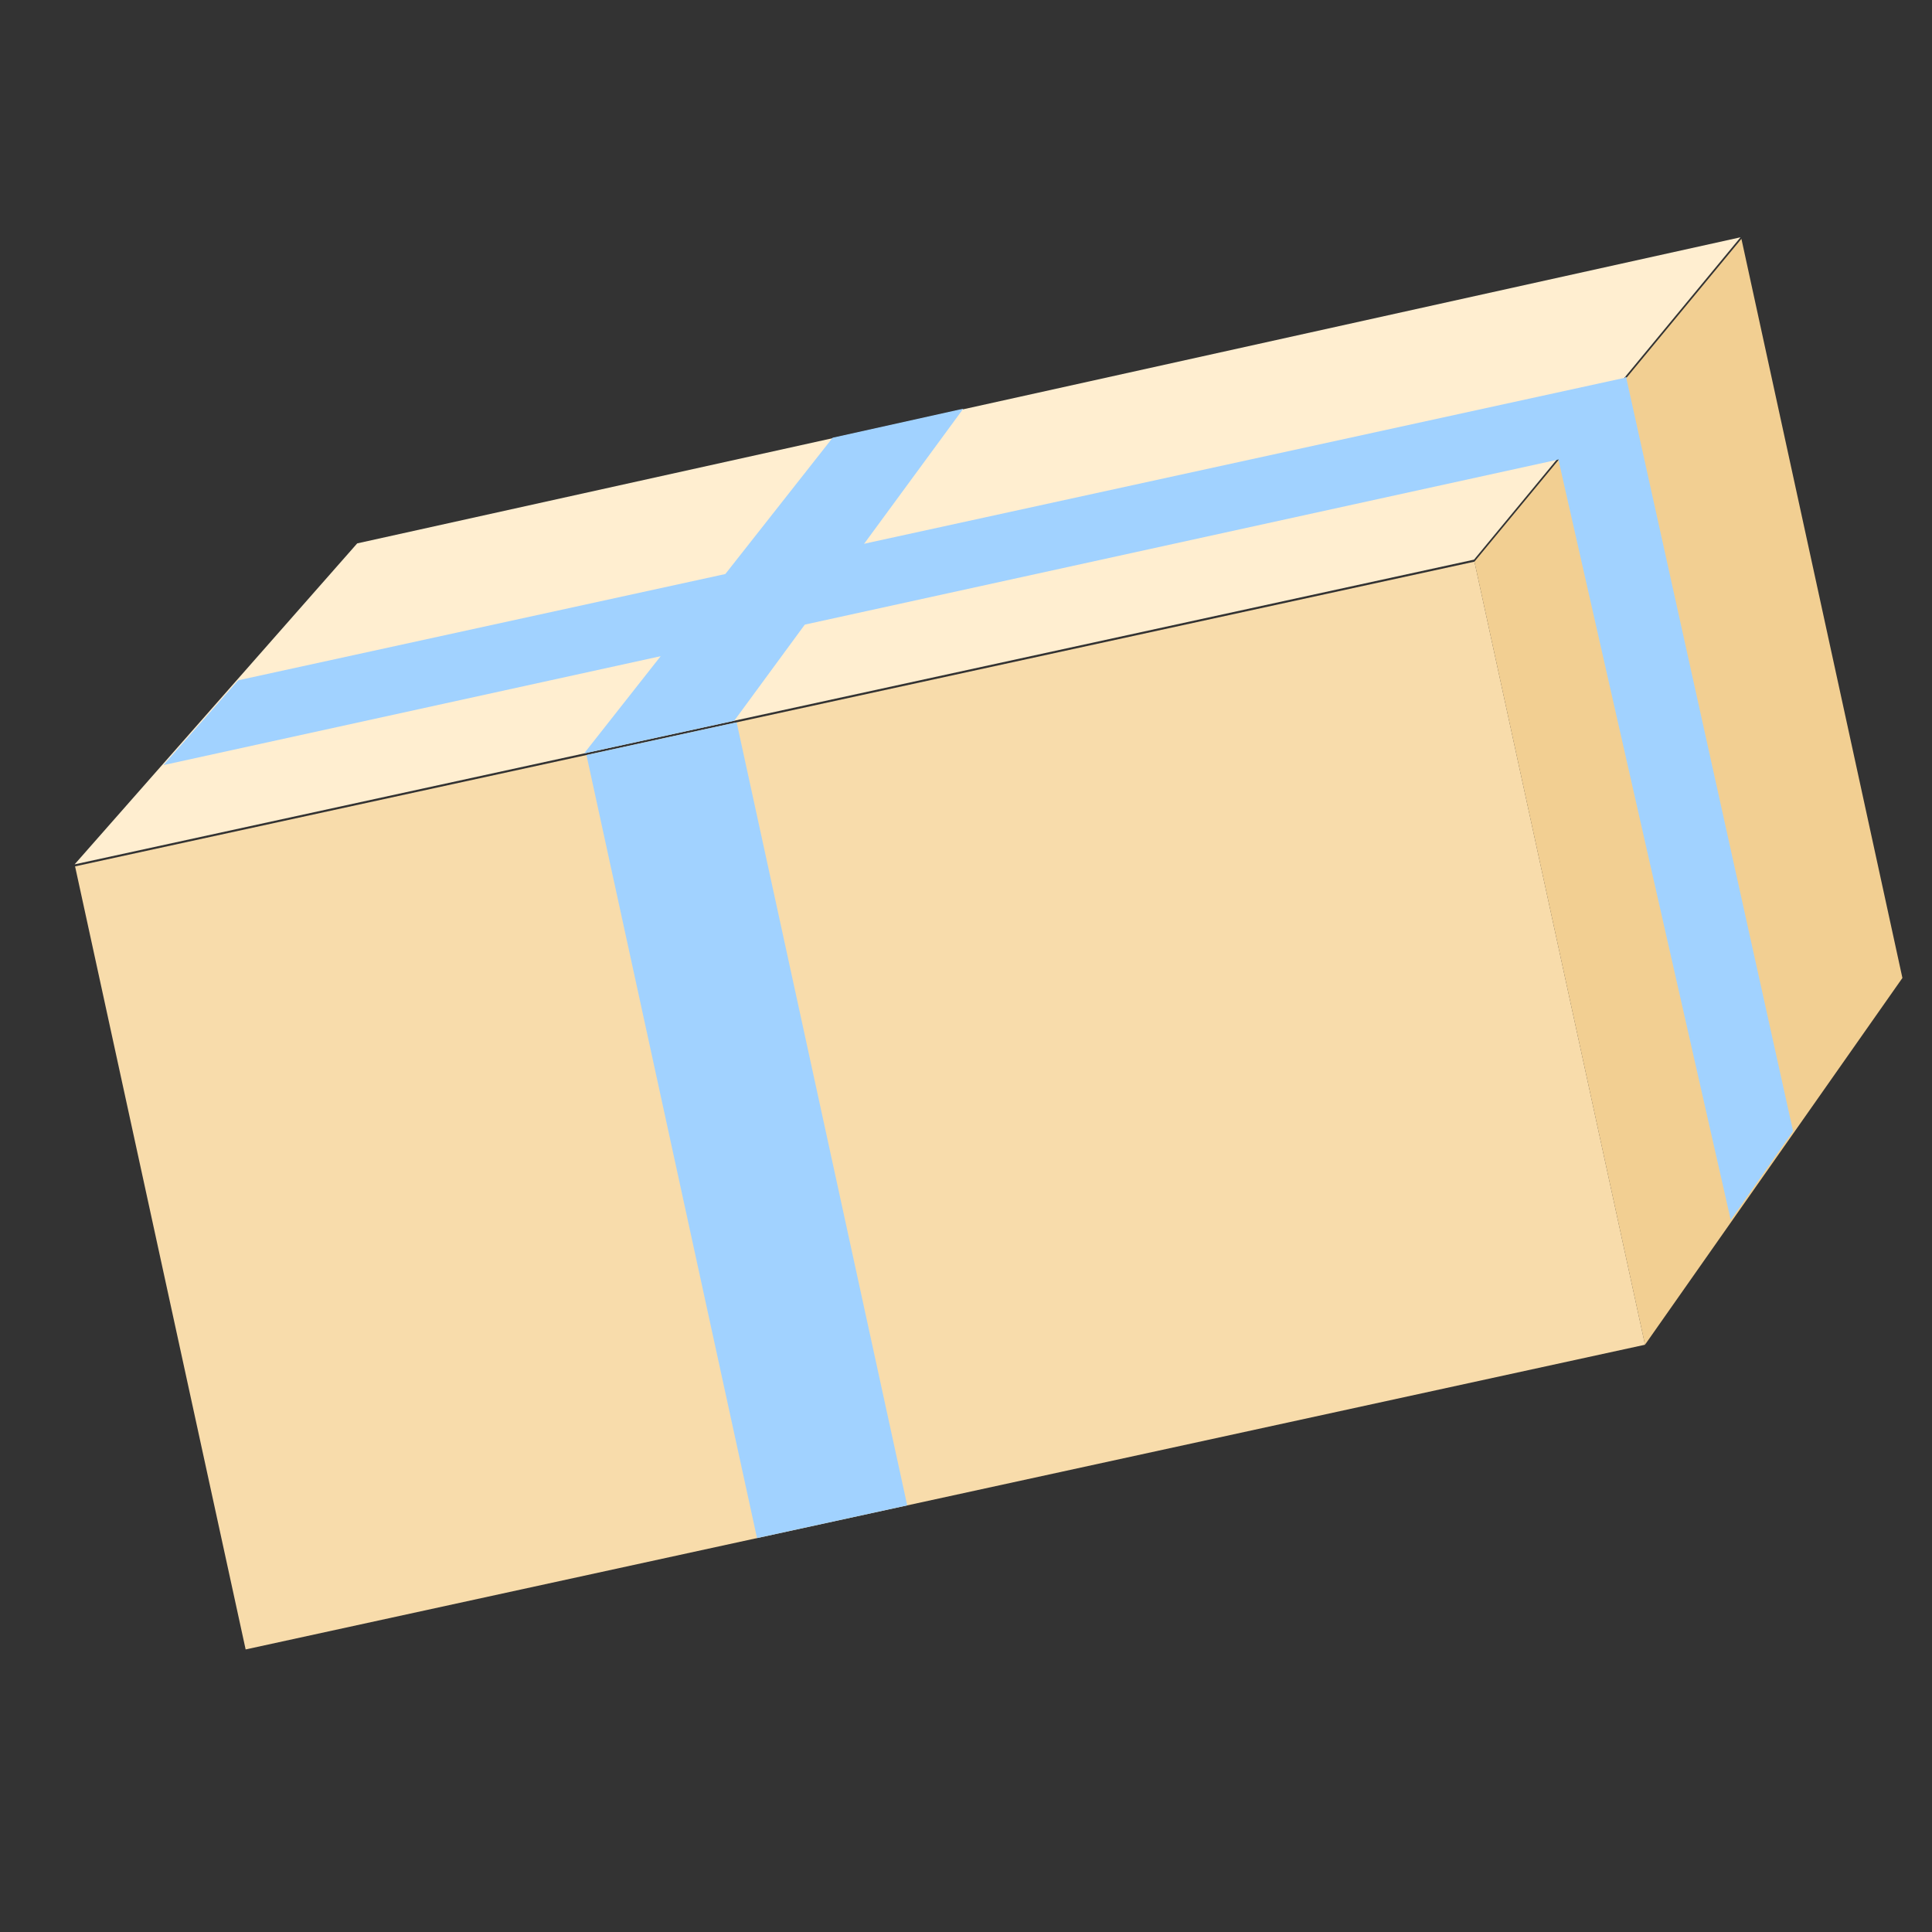 <?xml version="1.0" encoding="UTF-8" standalone="no"?>
<!DOCTYPE svg PUBLIC "-//W3C//DTD SVG 1.1//EN" "http://www.w3.org/Graphics/SVG/1.1/DTD/svg11.dtd">
<svg width="100%" height="100%" viewBox="0 0 11 11" version="1.1" xmlns="http://www.w3.org/2000/svg" xmlns:xlink="http://www.w3.org/1999/xlink" xml:space="preserve" xmlns:serif="http://www.serif.com/" style="fill-rule:evenodd;clip-rule:evenodd;stroke-linejoin:round;stroke-miterlimit:2;">
    <rect x="0" y="0" width="11" height="11" fill="#333333" stroke="none"/>
    <g transform="matrix(0.124,-0.027,0.022,0.101,-33.461,-20.862)">
        <g transform="matrix(0.969,0,0,0.813,15.351,58.994)">
            <rect x="208.78" y="313.144" width="66.31" height="54.296" style="fill:rgb(248,220,171);"/>
        </g>
        <g transform="matrix(0.104,0,0,0.813,219.426,58.994)">
            <rect x="208.78" y="313.144" width="66.31" height="54.296" style="fill:rgb(161,210,255);"/>
        </g>
        <g transform="matrix(0.969,0,0,0.262,15.351,217.196)">
            <path d="M290.322,313.144L224.726,314.149L208.78,367.44L275.09,367.44L290.322,313.144Z" style="fill:rgb(255,238,208);"/>
        </g>
        <g transform="matrix(0.045,0,0,0.262,238.025,217.196)">
            <path d="M509.769,313.591L376.355,313.71L67.26,367.44L220.467,367.44L509.769,313.591Z" style="fill:rgb(161,210,255);"/>
        </g>
        <g transform="matrix(0.886,0,0,0.048,37.967,290.415)">
            <path d="M284.903,313.144L212.886,313.791L208.275,390.626L280.57,388.582L284.903,313.144Z" style="fill:rgb(161,210,255);"/>
        </g>
        <g transform="matrix(0.223,0,0,0.813,235.353,58.994)">
            <path d="M275.09,295.62L208.78,313.144L208.78,367.44L275.09,346.87L275.09,295.62Z" style="fill:rgb(242,207,146);"/>
        </g>
        <g transform="matrix(0.053,0,0,0.813,275.862,57.667)">
            <path d="M272.84,304.707L201.981,309.153L207.531,362.048L275.095,357.067L272.84,304.707Z" style="fill:rgb(161,210,255);"/>
        </g>
    </g>
</svg>
